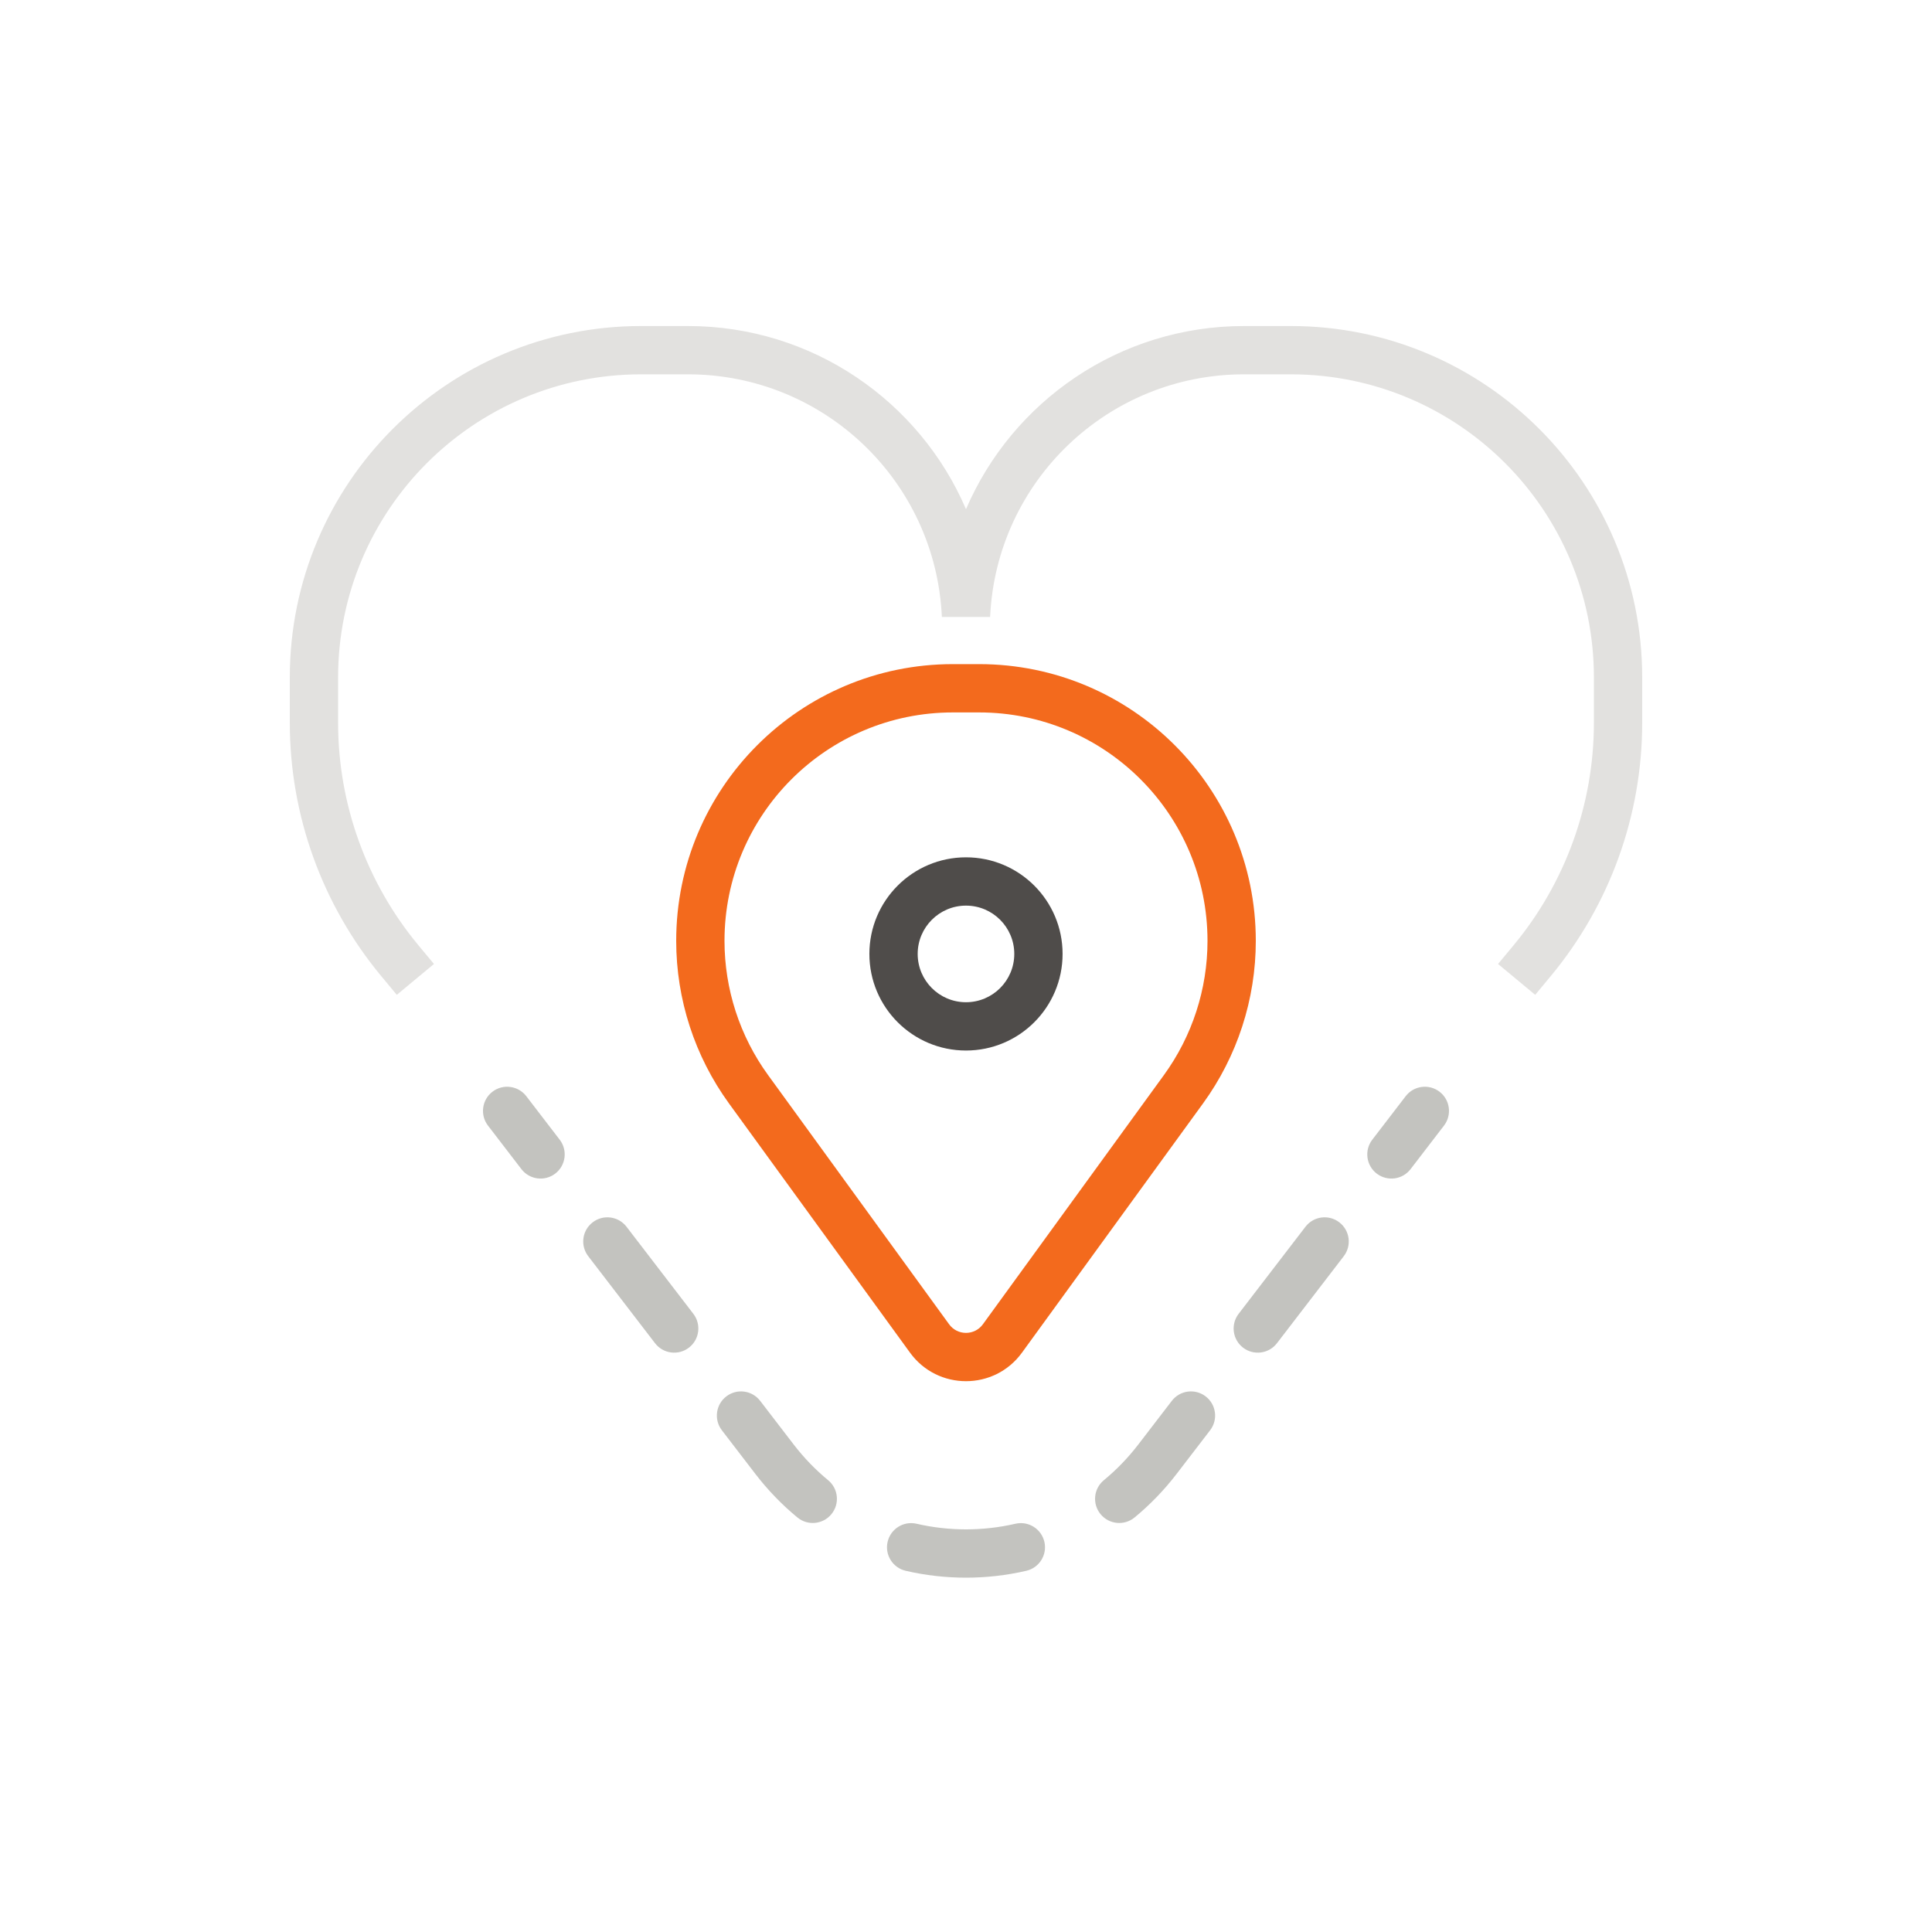<svg width="112" height="112" viewBox="0 0 112 112" fill="none" xmlns="http://www.w3.org/2000/svg">
<path fill-rule="evenodd" clip-rule="evenodd" d="M39.2 54.543C39.2 45.683 46.382 38.5 55.243 38.5H56.757C65.617 38.5 72.8 45.683 72.8 54.543C72.8 57.93 71.728 61.231 69.737 63.972L59.244 78.416C57.643 80.62 54.357 80.62 52.755 78.416L42.263 63.972C40.272 61.231 39.2 57.93 39.2 54.543ZM55.243 41.3C47.929 41.3 42 47.229 42 54.543C42 57.339 42.885 60.064 44.528 62.326L55.021 76.77C55.504 77.435 56.495 77.435 56.979 76.77L67.471 62.326C69.115 60.064 70 57.339 70 54.543C70 47.229 64.071 41.3 56.757 41.3H55.243Z" fill="#F36A1D"/>
<path fill-rule="evenodd" clip-rule="evenodd" d="M55.999 52.5C54.453 52.5 53.199 53.754 53.199 55.3C53.199 56.846 54.453 58.1 55.999 58.1C57.546 58.1 58.799 56.846 58.799 55.3C58.799 53.754 57.546 52.5 55.999 52.5ZM50.399 55.3C50.399 52.207 52.907 49.7 55.999 49.7C59.092 49.7 61.599 52.207 61.599 55.3C61.599 58.393 59.092 60.9 55.999 60.9C52.907 60.9 50.399 58.393 50.399 55.3Z" fill="#4F4C4A"/>
<path fill-rule="evenodd" clip-rule="evenodd" d="M37.171 21.7C27.467 21.7 19.6 29.567 19.6 39.271V41.899C19.6 46.613 21.249 51.179 24.262 54.806L25.157 55.883L23.003 57.672L22.108 56.595C18.678 52.466 16.8 47.267 16.8 41.899V39.271C16.8 28.02 25.92 18.9 37.171 18.9H39.884C47.087 18.9 53.31 23.253 56 29.518C58.689 23.253 64.913 18.9 72.116 18.9H74.828C86.079 18.9 95.2 28.02 95.2 39.271V41.899C95.2 47.267 93.322 52.466 89.891 56.595L88.997 57.672L86.843 55.883L87.738 54.806C90.751 51.179 92.4 46.613 92.4 41.899V39.271C92.4 29.567 84.533 21.7 74.828 21.7H72.116C64.239 21.7 57.756 27.895 57.398 35.764H54.601C54.244 27.895 47.76 21.7 39.884 21.7H37.171Z" fill="#E2E1DF"/>
<path fill-rule="evenodd" clip-rule="evenodd" d="M28.547 63.289C29.16 62.819 30.039 62.934 30.51 63.547L32.447 66.07C32.918 66.684 32.802 67.563 32.189 68.034C31.576 68.504 30.697 68.389 30.226 67.775L28.289 65.252C27.818 64.639 27.934 63.76 28.547 63.289ZM83.452 63.289C84.065 63.76 84.181 64.639 83.71 65.252L81.773 67.775C81.302 68.389 80.424 68.504 79.81 68.034C79.197 67.563 79.081 66.684 79.552 66.07L81.489 63.547C81.96 62.934 82.839 62.819 83.452 63.289ZM34.358 70.859C34.971 70.388 35.85 70.503 36.321 71.117L40.194 76.163C40.665 76.776 40.55 77.655 39.936 78.126C39.323 78.596 38.444 78.481 37.973 77.868L34.1 72.822C33.629 72.208 33.744 71.329 34.358 70.859ZM77.641 70.859C78.255 71.329 78.37 72.208 77.9 72.822L74.026 77.868C73.555 78.481 72.676 78.596 72.063 78.126C71.449 77.655 71.334 76.776 71.805 76.163L75.678 71.117C76.149 70.503 77.028 70.388 77.641 70.859ZM42.105 80.951C42.718 80.48 43.597 80.595 44.068 81.209L46.005 83.732C46.61 84.52 47.283 85.212 48.007 85.808C48.604 86.3 48.689 87.182 48.197 87.779C47.705 88.376 46.823 88.461 46.226 87.969C45.339 87.238 44.518 86.393 43.784 85.437L41.847 82.914C41.376 82.3 41.492 81.421 42.105 80.951ZM69.894 80.951C70.507 81.421 70.623 82.3 70.152 82.914L68.215 85.437C67.481 86.393 66.66 87.238 65.773 87.969C65.176 88.461 64.294 88.376 63.802 87.779C63.31 87.182 63.395 86.3 63.992 85.808C64.716 85.212 65.389 84.52 65.994 83.732L67.931 81.209C68.402 80.595 69.281 80.48 69.894 80.951ZM51.456 89.382C51.63 88.628 52.382 88.159 53.135 88.333C55.017 88.768 56.982 88.768 58.864 88.333C59.618 88.159 60.369 88.629 60.544 89.382C60.718 90.135 60.248 90.887 59.495 91.061C57.198 91.592 54.801 91.592 52.505 91.061C51.751 90.887 51.282 90.135 51.456 89.382Z" fill="#C3C3BF"/>
</svg>
